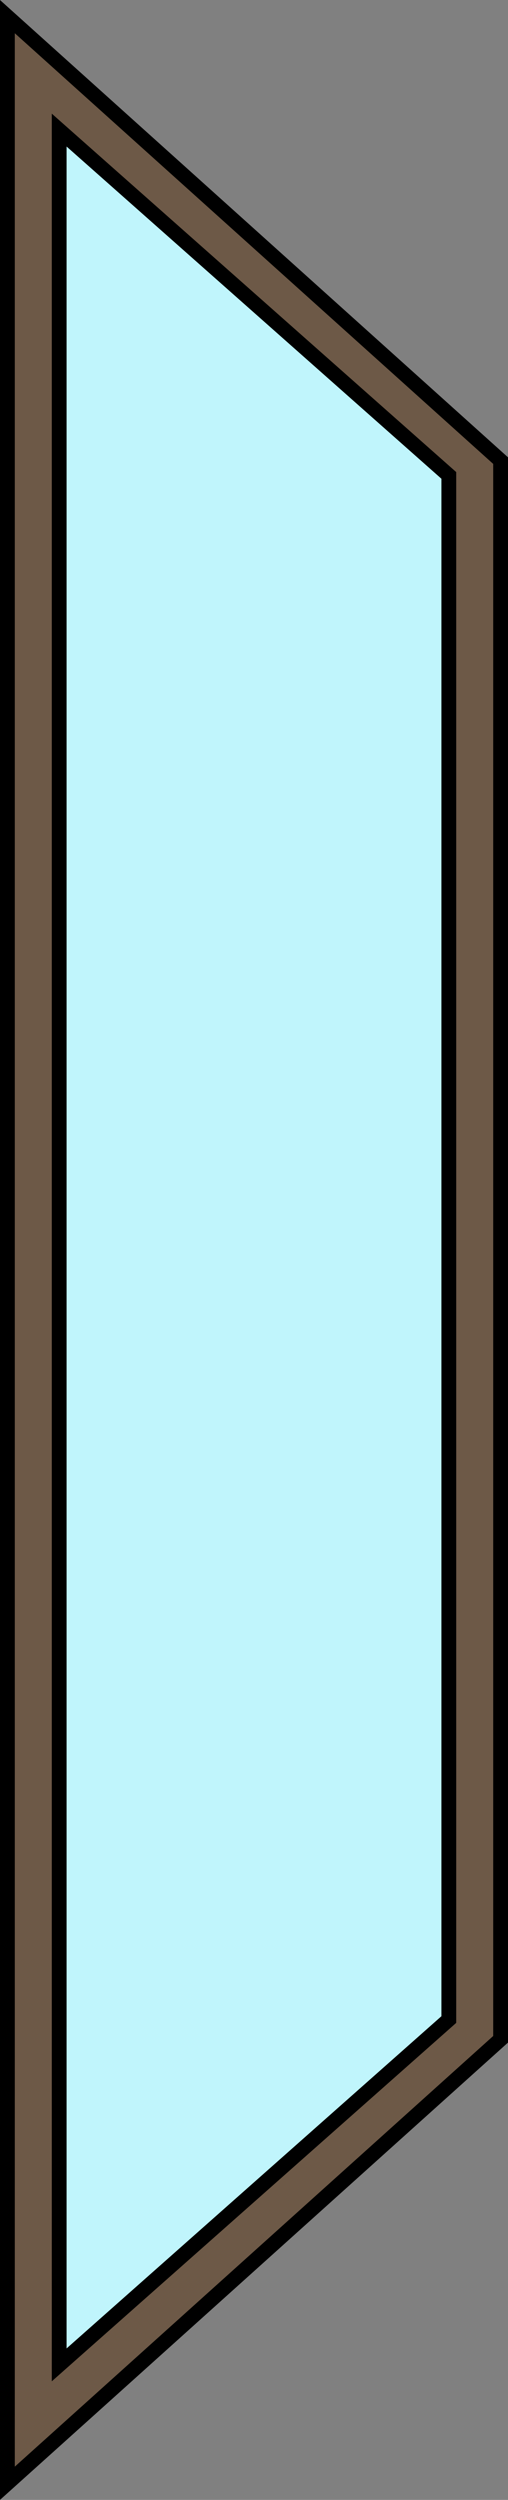 <svg id="Слой_1" data-name="Слой 1" xmlns="http://www.w3.org/2000/svg" viewBox="0 0 103 506.74"><rect x="0" y="0" width="103" height="506.74" fill="#808080" stroke="none"/><defs><style>.cls-1{fill:#c0f5fc;}.cls-2{fill:#6d5947;stroke:#000;stroke-miterlimit:10;stroke-width:3px;}</style></defs><title>window2</title><polygon class="cls-1" points="8.5 15.37 96.5 93.37 96.5 411.37 8.5 489.37 8.5 15.37"/><path class="cls-2" d="M192,12V512l100-90V102Zm89.5,406-79,70V35l79,70Z" transform="translate(-190.5 -8.63)"/></svg>